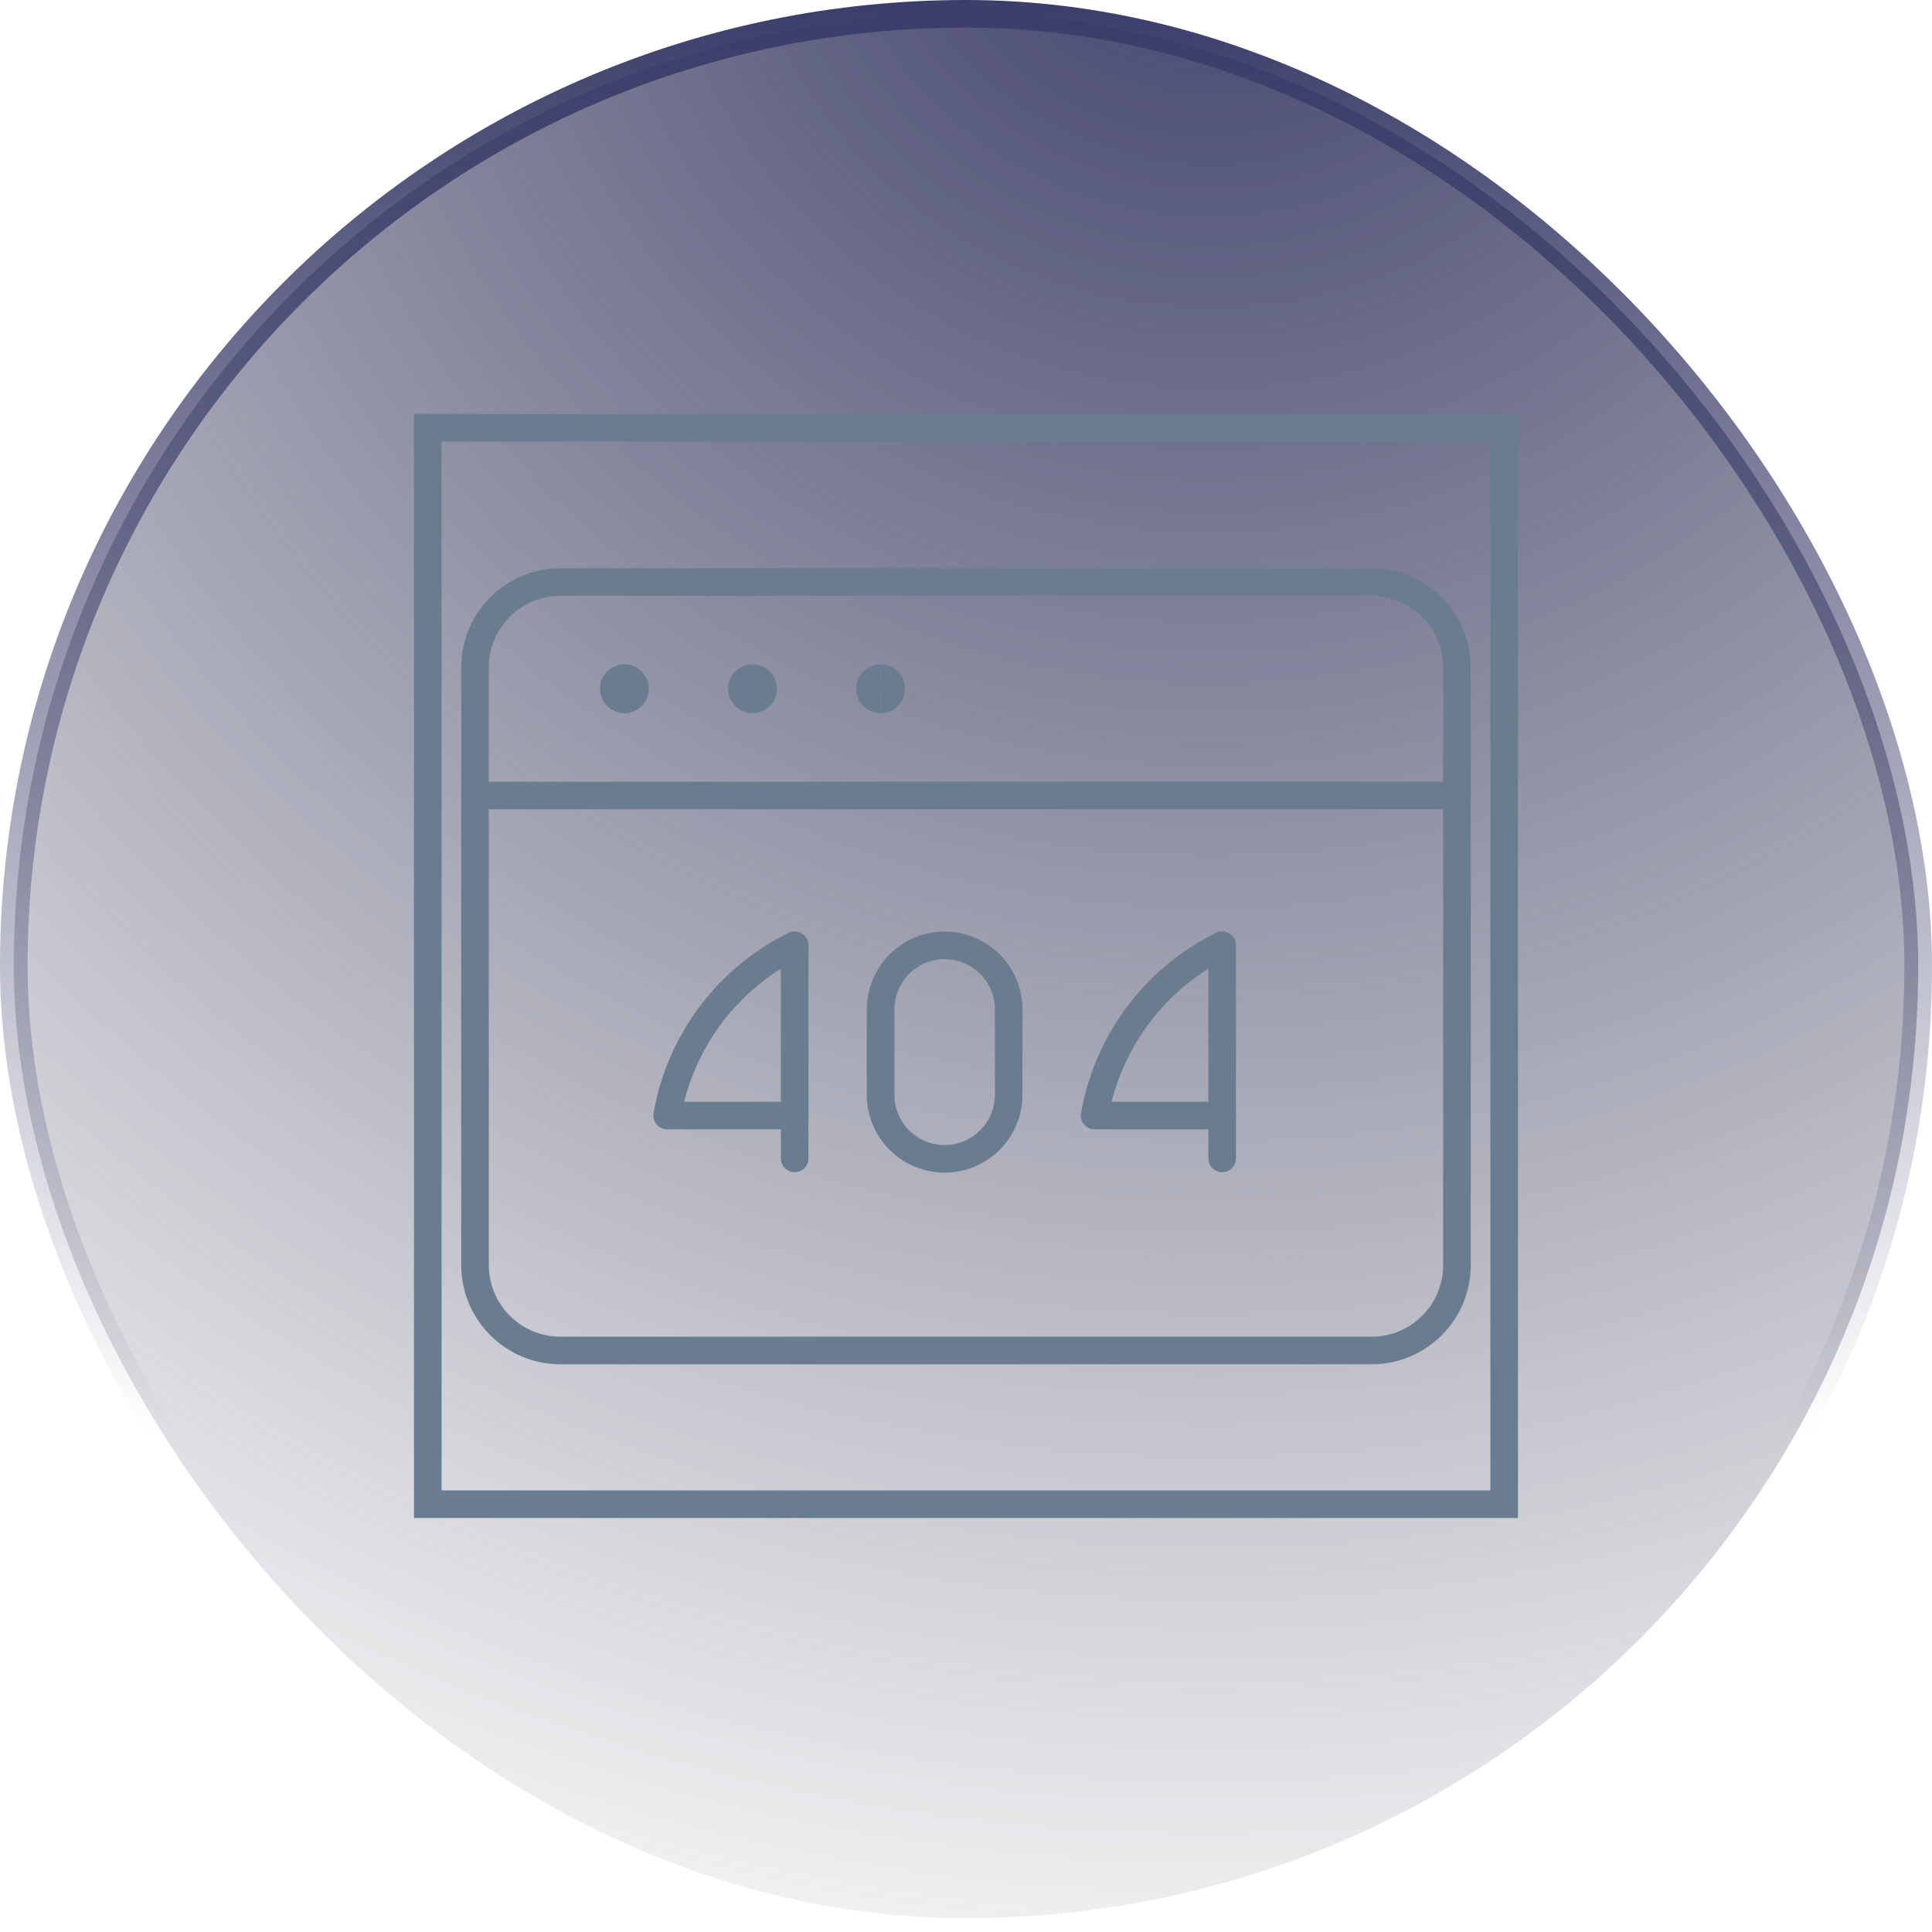 <svg width="70" height="70" viewBox="0 0 70 70" fill="none" xmlns="http://www.w3.org/2000/svg">
  <rect x="0.5" y="0.5" width="69" height="69" rx="34.5" fill="url(#paint0_radial_1917_67779)" />
  <rect x="0.5" y="0.5" width="69" height="69" rx="34.5" stroke="url(#paint1_linear_1917_67779)" />
  <path d="M49.695 21.088H20.305C18.596 21.088 17.211 22.473 17.211 24.182V45.837C17.211 47.546 18.596 48.931 20.305 48.931H49.695C51.404 48.931 52.788 47.546 52.788 45.837V24.182C52.788 22.473 51.404 21.088 49.695 21.088Z" stroke="#6A7D8E" stroke-linecap="round" stroke-linejoin="round" />
  <path d="M17.211 28.822H52.788" stroke="#6A7D8E" stroke-linecap="round" stroke-linejoin="round" />
  <path d="M36.546 39.666C36.546 40.281 36.302 40.871 35.867 41.307C35.431 41.742 34.841 41.986 34.226 41.986C33.611 41.986 33.02 41.742 32.585 41.307C32.15 40.871 31.906 40.281 31.906 39.666V36.572C31.906 35.957 32.15 35.367 32.585 34.932C33.02 34.496 33.611 34.252 34.226 34.252C34.841 34.252 35.431 34.496 35.867 34.932C36.302 35.367 36.546 35.957 36.546 36.572V39.666Z" stroke="#6A7D8E" stroke-linecap="round" stroke-linejoin="round" />
  <path d="M28.792 41.971V40.424" stroke="#6A7D8E" stroke-linecap="round" stroke-linejoin="round" />
  <path d="M28.792 40.418V34.246C27.59 34.838 26.545 35.706 25.742 36.779C24.939 37.851 24.401 39.098 24.171 40.418H28.792Z" stroke="#6A7D8E" stroke-linecap="round" stroke-linejoin="round" />
  <path d="M44.282 41.971V40.424" stroke="#6A7D8E" stroke-linecap="round" stroke-linejoin="round" />
  <path d="M44.281 40.418V34.246C43.079 34.838 42.034 35.706 41.231 36.779C40.428 37.851 39.89 39.098 39.66 40.418H44.281Z" stroke="#6A7D8E" stroke-linecap="round" stroke-linejoin="round" />
  <path d="M22.625 25.342C22.412 25.342 22.238 25.169 22.238 24.955C22.238 24.741 22.412 24.568 22.625 24.568" stroke="#6A7D8E" />
  <path d="M22.626 25.342C22.839 25.342 23.012 25.169 23.012 24.955C23.012 24.741 22.839 24.568 22.626 24.568" stroke="#6A7D8E" />
  <path d="M27.265 25.342C27.052 25.342 26.878 25.169 26.878 24.955C26.878 24.741 27.052 24.568 27.265 24.568" stroke="#6A7D8E" />
  <path d="M27.266 25.342C27.479 25.342 27.652 25.169 27.652 24.955C27.652 24.741 27.479 24.568 27.266 24.568" stroke="#6A7D8E" />
  <path d="M31.905 25.342C31.692 25.342 31.518 25.169 31.518 24.955C31.518 24.741 31.692 24.568 31.905 24.568" stroke="#6A7D8E" />
  <path d="M31.906 25.342C32.119 25.342 32.292 25.169 32.292 24.955C32.292 24.741 32.119 24.568 31.906 24.568" stroke="#6A7D8E" />
  <rect x="15.5" y="15.5" width="39" height="39" stroke="#6A7D8E" />
  <defs>
    <radialGradient id="paint0_radial_1917_67779" cx="0" cy="0" r="1" gradientUnits="userSpaceOnUse" gradientTransform="translate(43.5 -6) rotate(84.428) scale(82.389 82.389)">
      <stop stop-color="#3C3E6A" />
      <stop offset="1" stop-color="#3D3F54" stop-opacity="0" />
    </radialGradient>
    <linearGradient id="paint1_linear_1917_67779" x1="35" y1="0" x2="35" y2="52" gradientUnits="userSpaceOnUse">
      <stop stop-color="#3C3E6A" />
      <stop offset="1" stop-color="#3C3E6A" stop-opacity="0" />
    </linearGradient>
  </defs>
</svg>